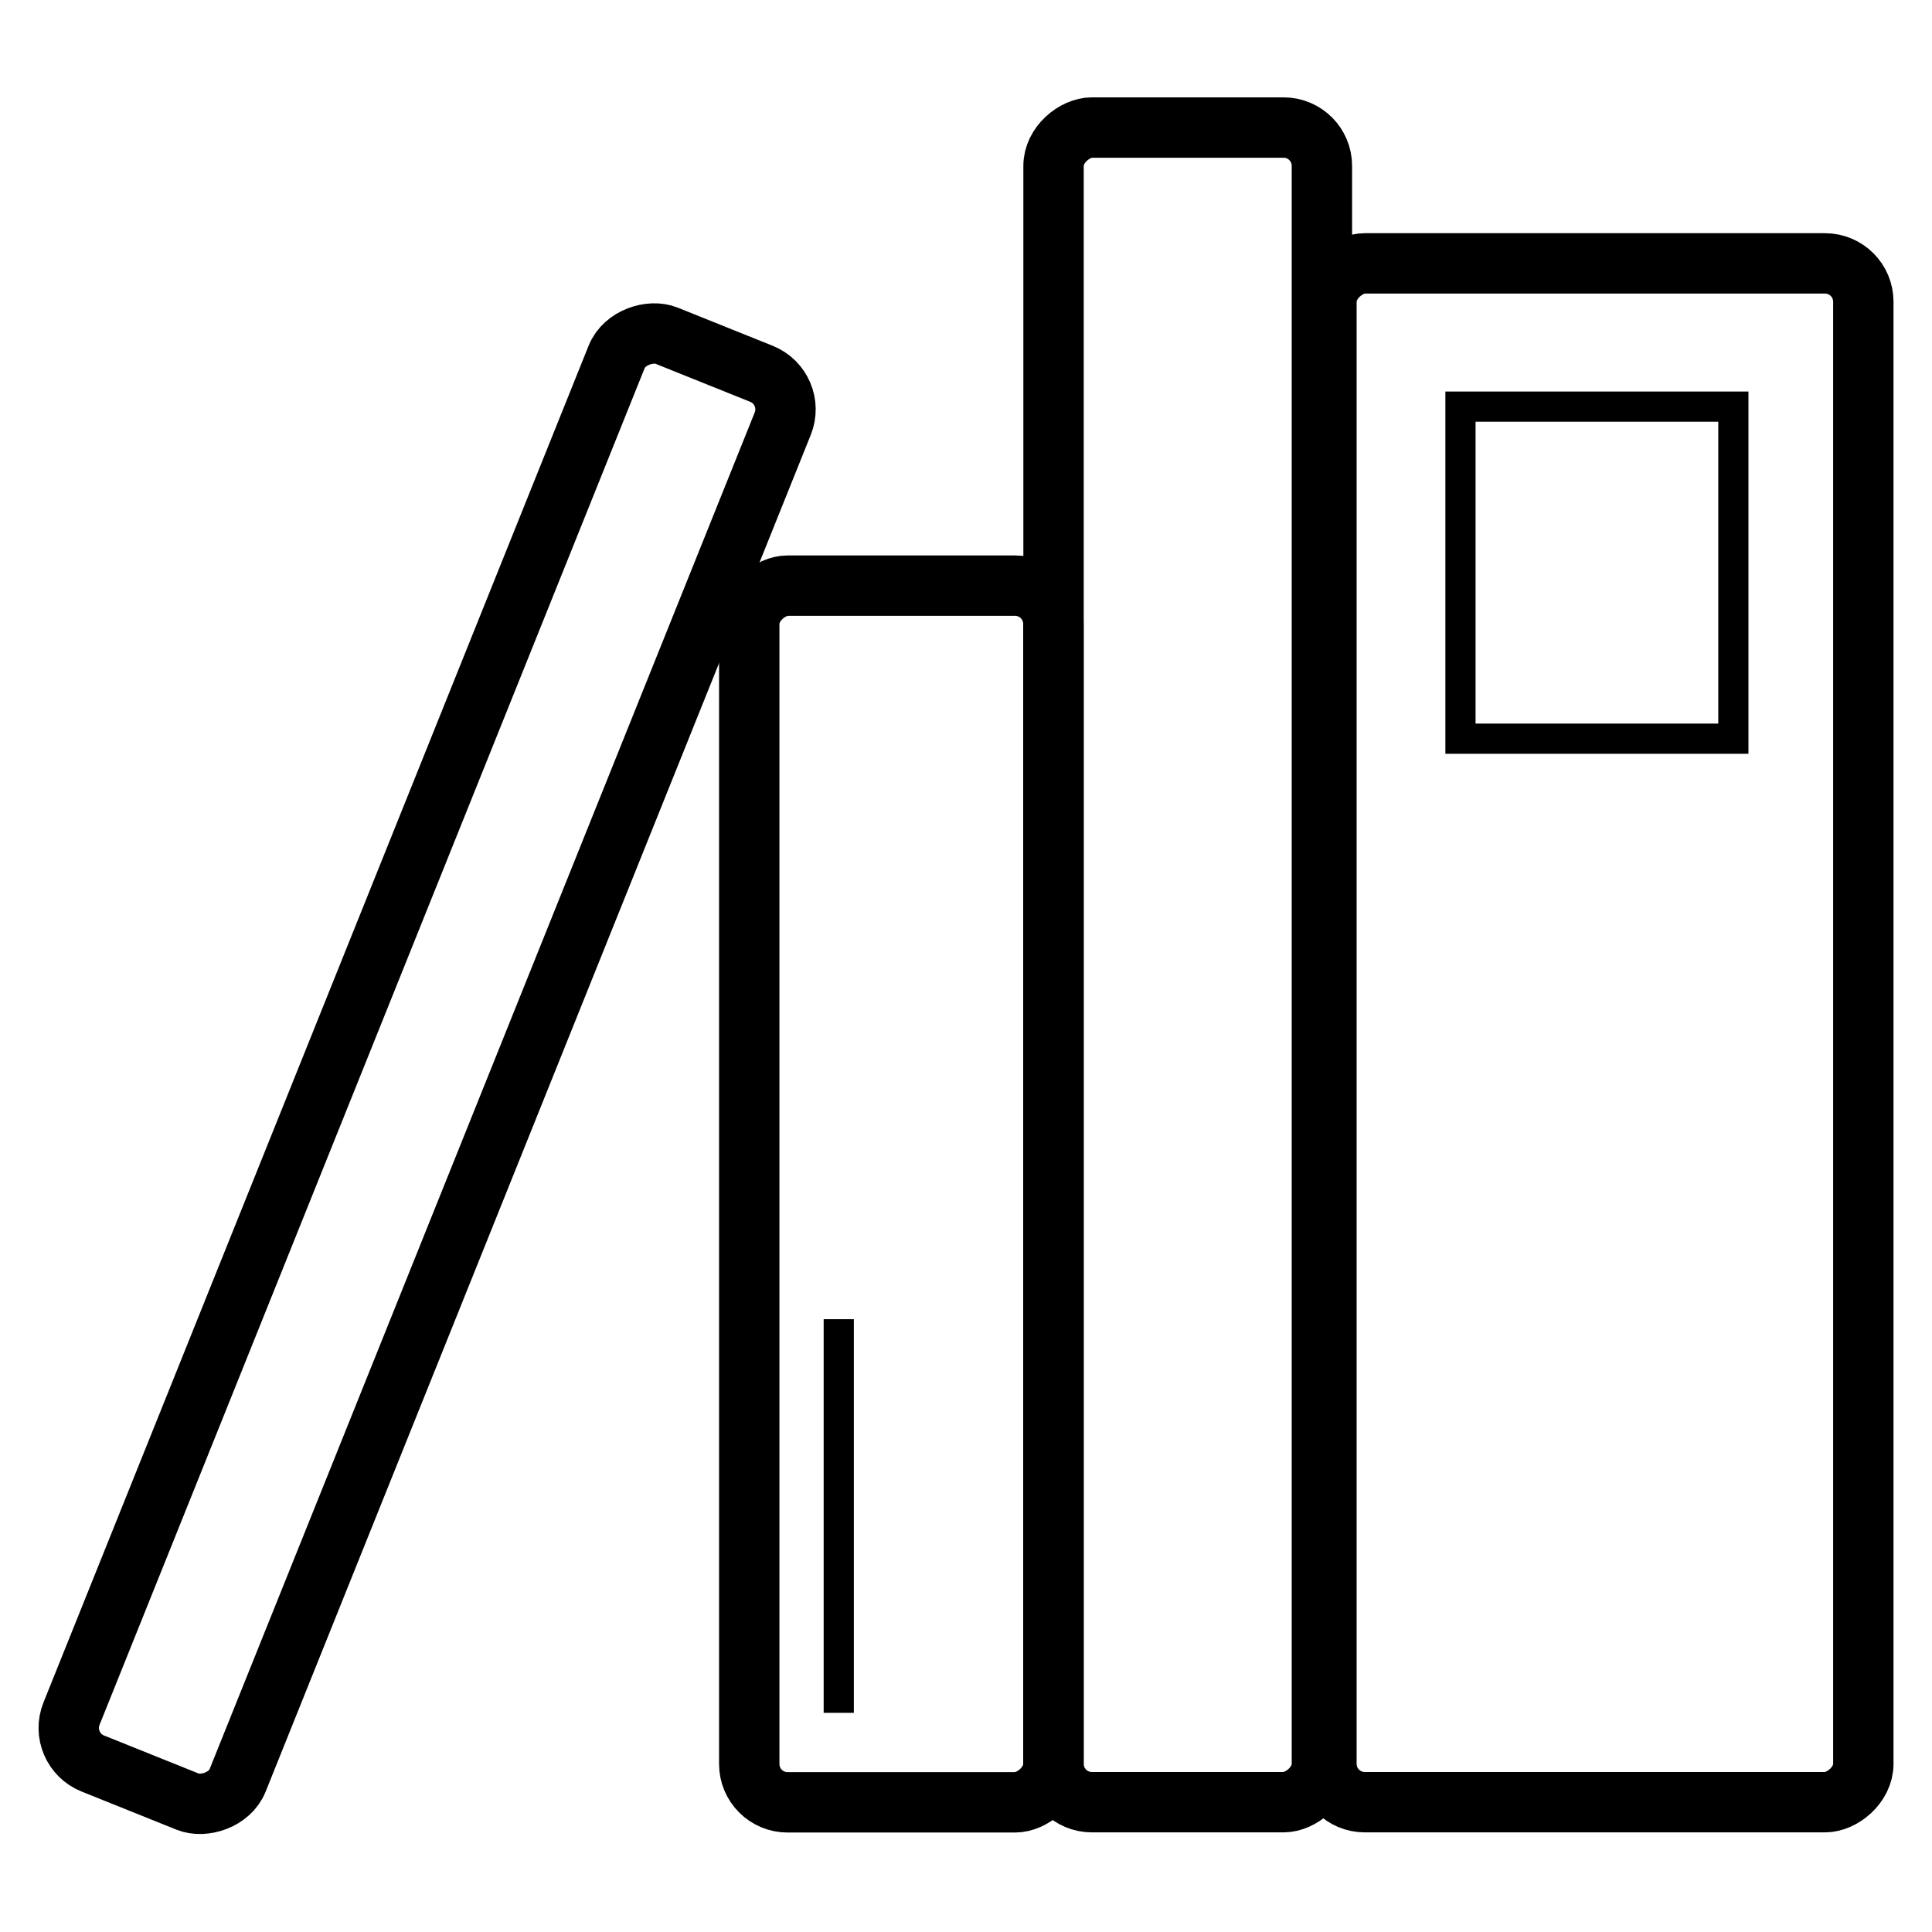 <svg id="Layer_1" data-name="Layer 1" xmlns="http://www.w3.org/2000/svg" viewBox="0 0 128 128"><defs><style>.cls-1,.cls-2{fill:none;stroke:#000;stroke-miterlimit:10;}.cls-1{stroke-width:4px;}.cls-2{stroke-width:2px;}</style></defs><title>skills_concepts_128</title><rect class="cls-1" x="54.68" y="50.65" width="101.95" height="35.57" rx="2.54" ry="2.54" transform="translate(37.23 174.08) rotate(-90)"/><rect class="cls-2" x="96.76" y="26.94" width="18.08" height="22"/><rect class="cls-1" x="19.41" y="69.02" width="80.61" height="20.15" rx="2.54" ry="2.54" transform="translate(-19.38 138.82) rotate(-90)"/><line class="cls-2" x1="55.57" y1="113.48" x2="55.57" y2="87.4"/><rect class="cls-1" x="-22.67" y="64.87" width="101.95" height="11.86" rx="2.54" ry="2.54" transform="translate(-47.95 70.67) rotate(-68.11)"/><rect class="cls-1" x="23.21" y="55.04" width="110.95" height="17.78" rx="2.54" ry="2.54" transform="translate(14.76 142.61) rotate(-90)"/></svg>